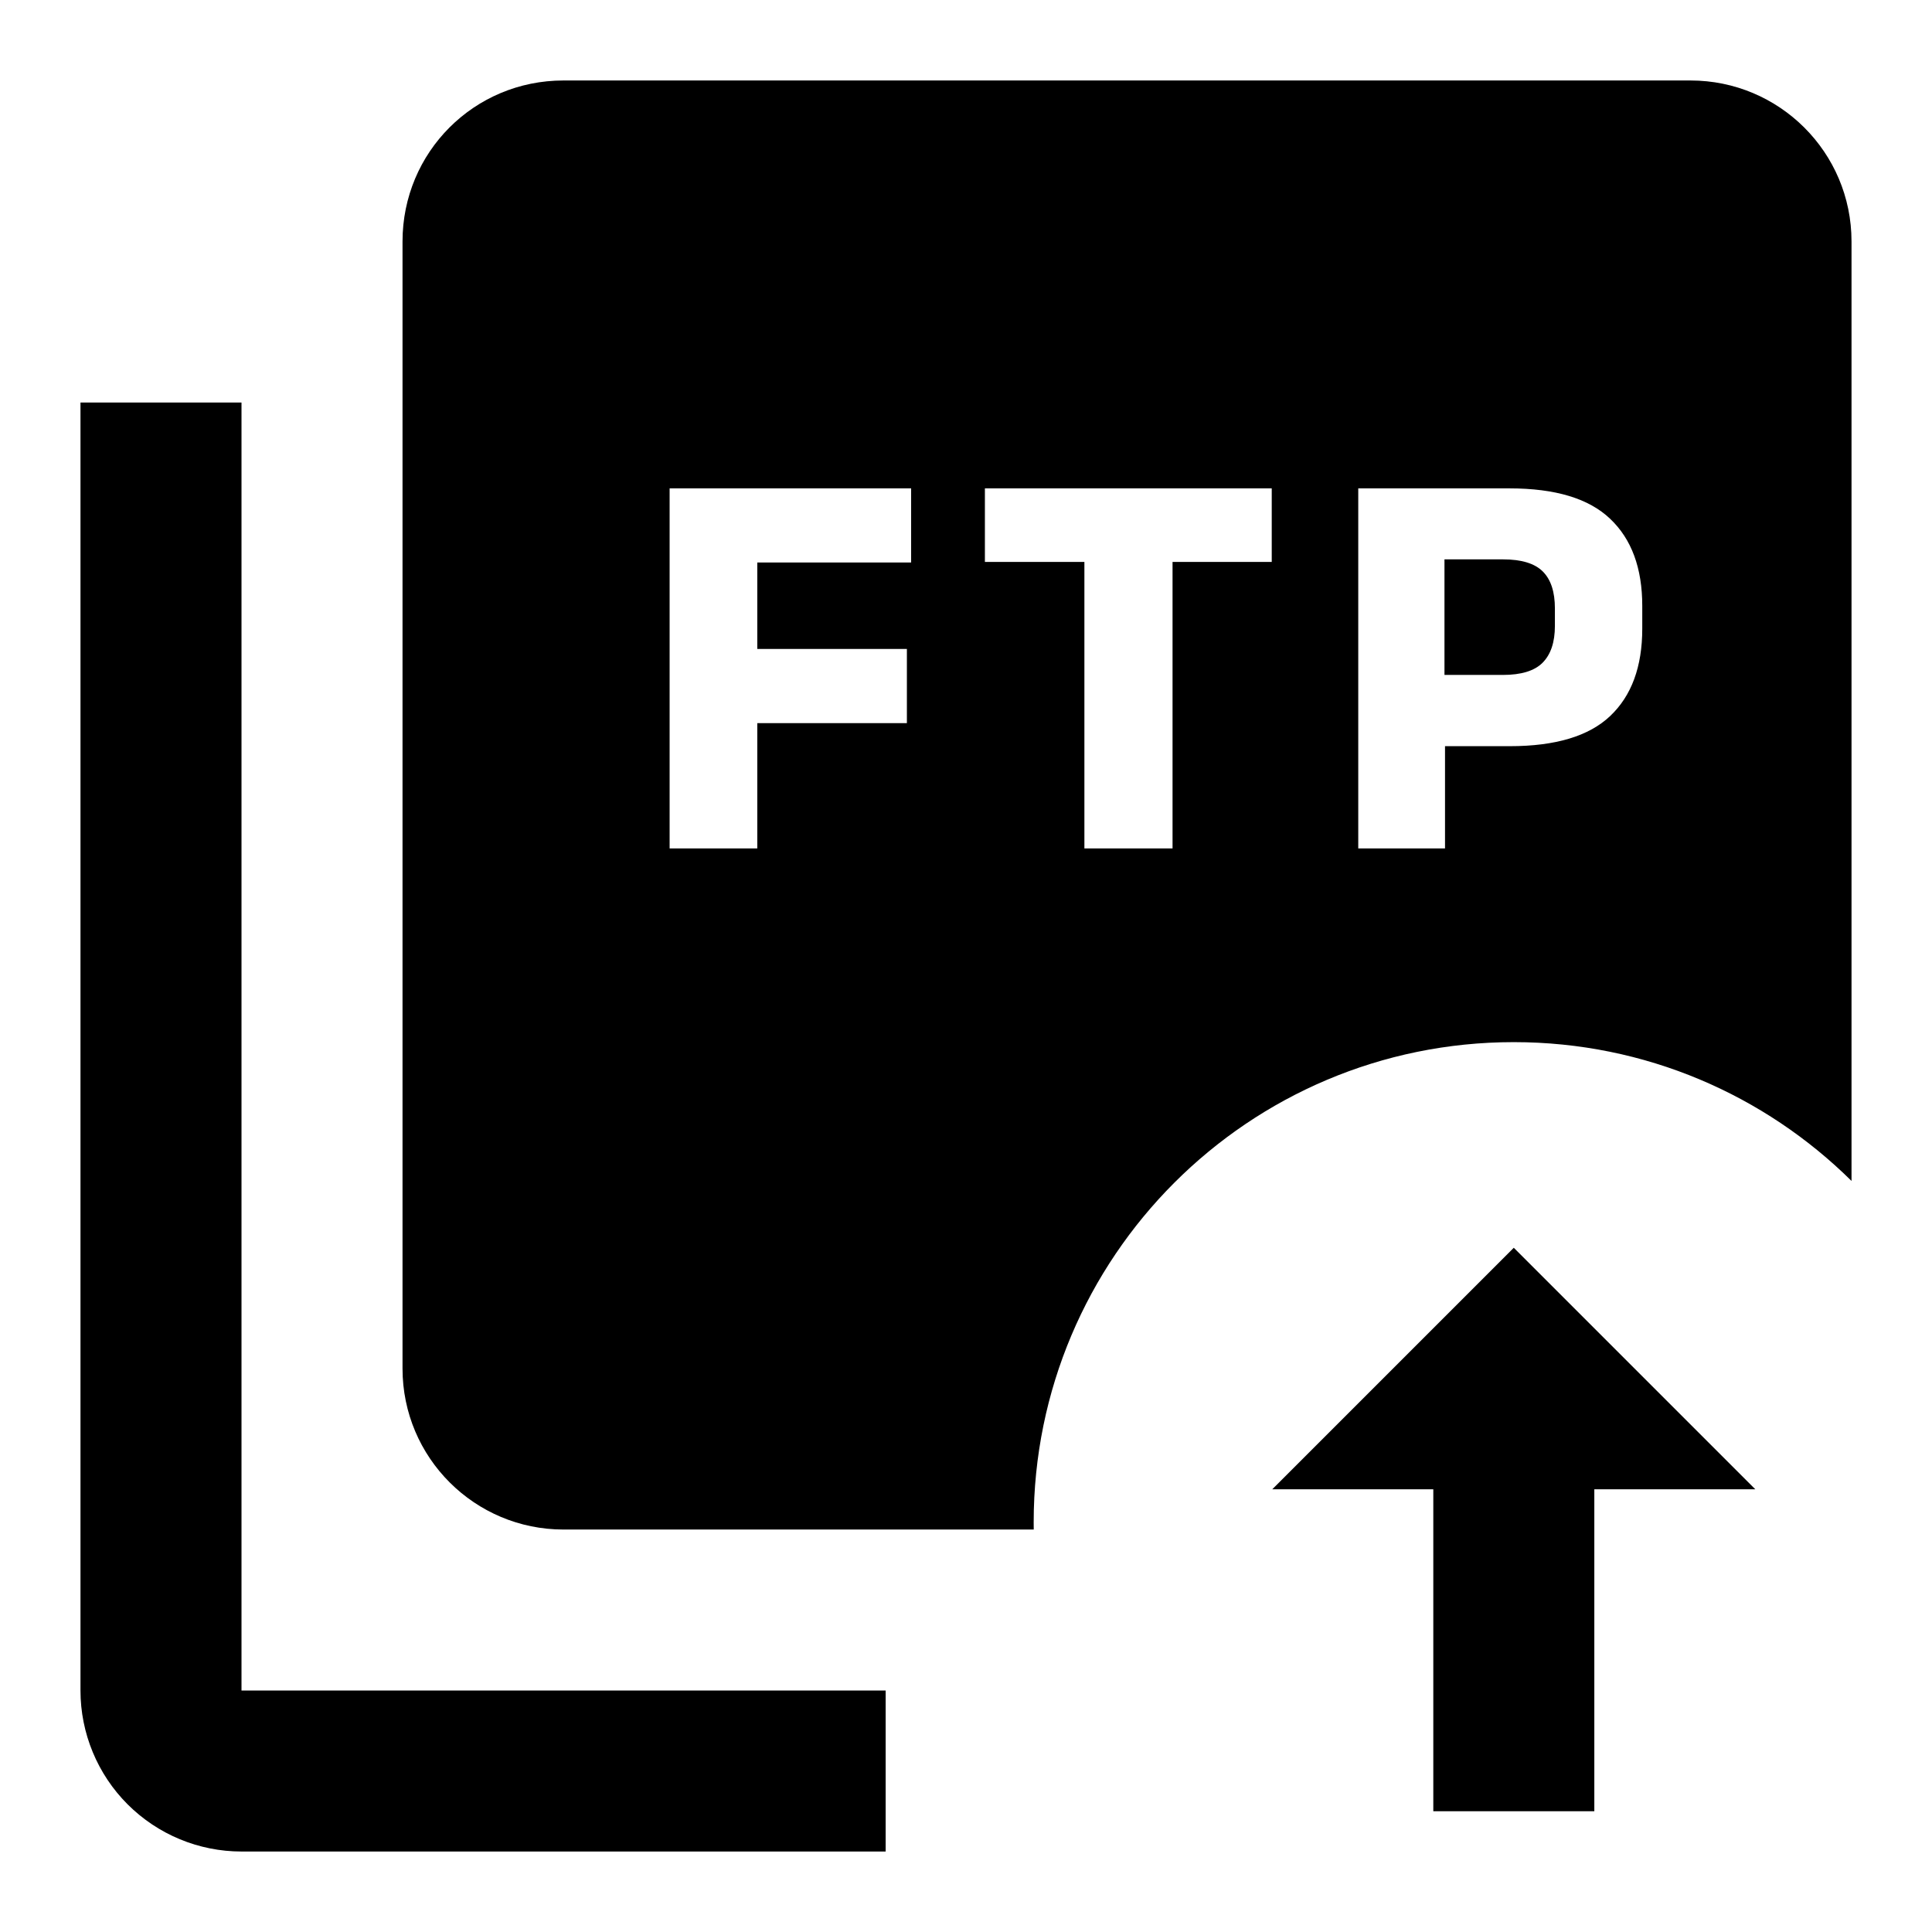 <svg width="32" height="32" viewBox="0 0 32 32" fill="none" xmlns="http://www.w3.org/2000/svg">
<g id="FtpUploads">
<g id="Vector">
<path d="M23.925 11.179H24.891C25.196 11.179 25.415 11.112 25.549 10.978C25.686 10.841 25.754 10.637 25.754 10.367V10.077C25.754 9.804 25.688 9.6 25.554 9.466C25.42 9.332 25.201 9.265 24.896 9.265H23.925V11.179Z" fill="currentColor"/>
<path fill-rule="evenodd" clip-rule="evenodd" d="M28 1.333H9.333C7.853 1.333 6.667 2.52 6.667 4V22.667C6.667 24.147 7.867 25.334 9.333 25.334H17.122C17.122 25.293 17.121 25.253 17.121 25.213C17.121 20.821 20.681 17.261 25.073 17.261C27.254 17.261 29.23 18.139 30.667 19.56V4C30.667 2.52 29.467 1.333 28 1.333ZM11.091 14.053V8.089H15.091V9.317H12.543V10.749H15.021V11.977H12.543V14.053H11.091ZM17.961 14.053V9.307H16.313V8.089H21.064V9.307H19.421V14.053H17.961ZM23.934 12.359V14.053H22.497V8.089H25.003C25.762 8.089 26.317 8.257 26.669 8.593C27.024 8.929 27.201 9.41 27.201 10.035V10.413C27.201 11.042 27.024 11.524 26.669 11.86C26.317 12.193 25.764 12.359 25.008 12.359H23.934Z" fill="currentColor"/>
<path d="M4 6.667V28H14.669V30.667H4C3.293 30.667 2.615 30.386 2.114 29.886C1.614 29.386 1.333 28.707 1.333 28V6.667H4Z" fill="currentColor"/>
<path d="M21.073 24.667L25.073 20.667L29.073 24.667H26.407V30H23.74V24.667H21.073Z" fill="currentColor"/>
</g>
</g>
</svg>
